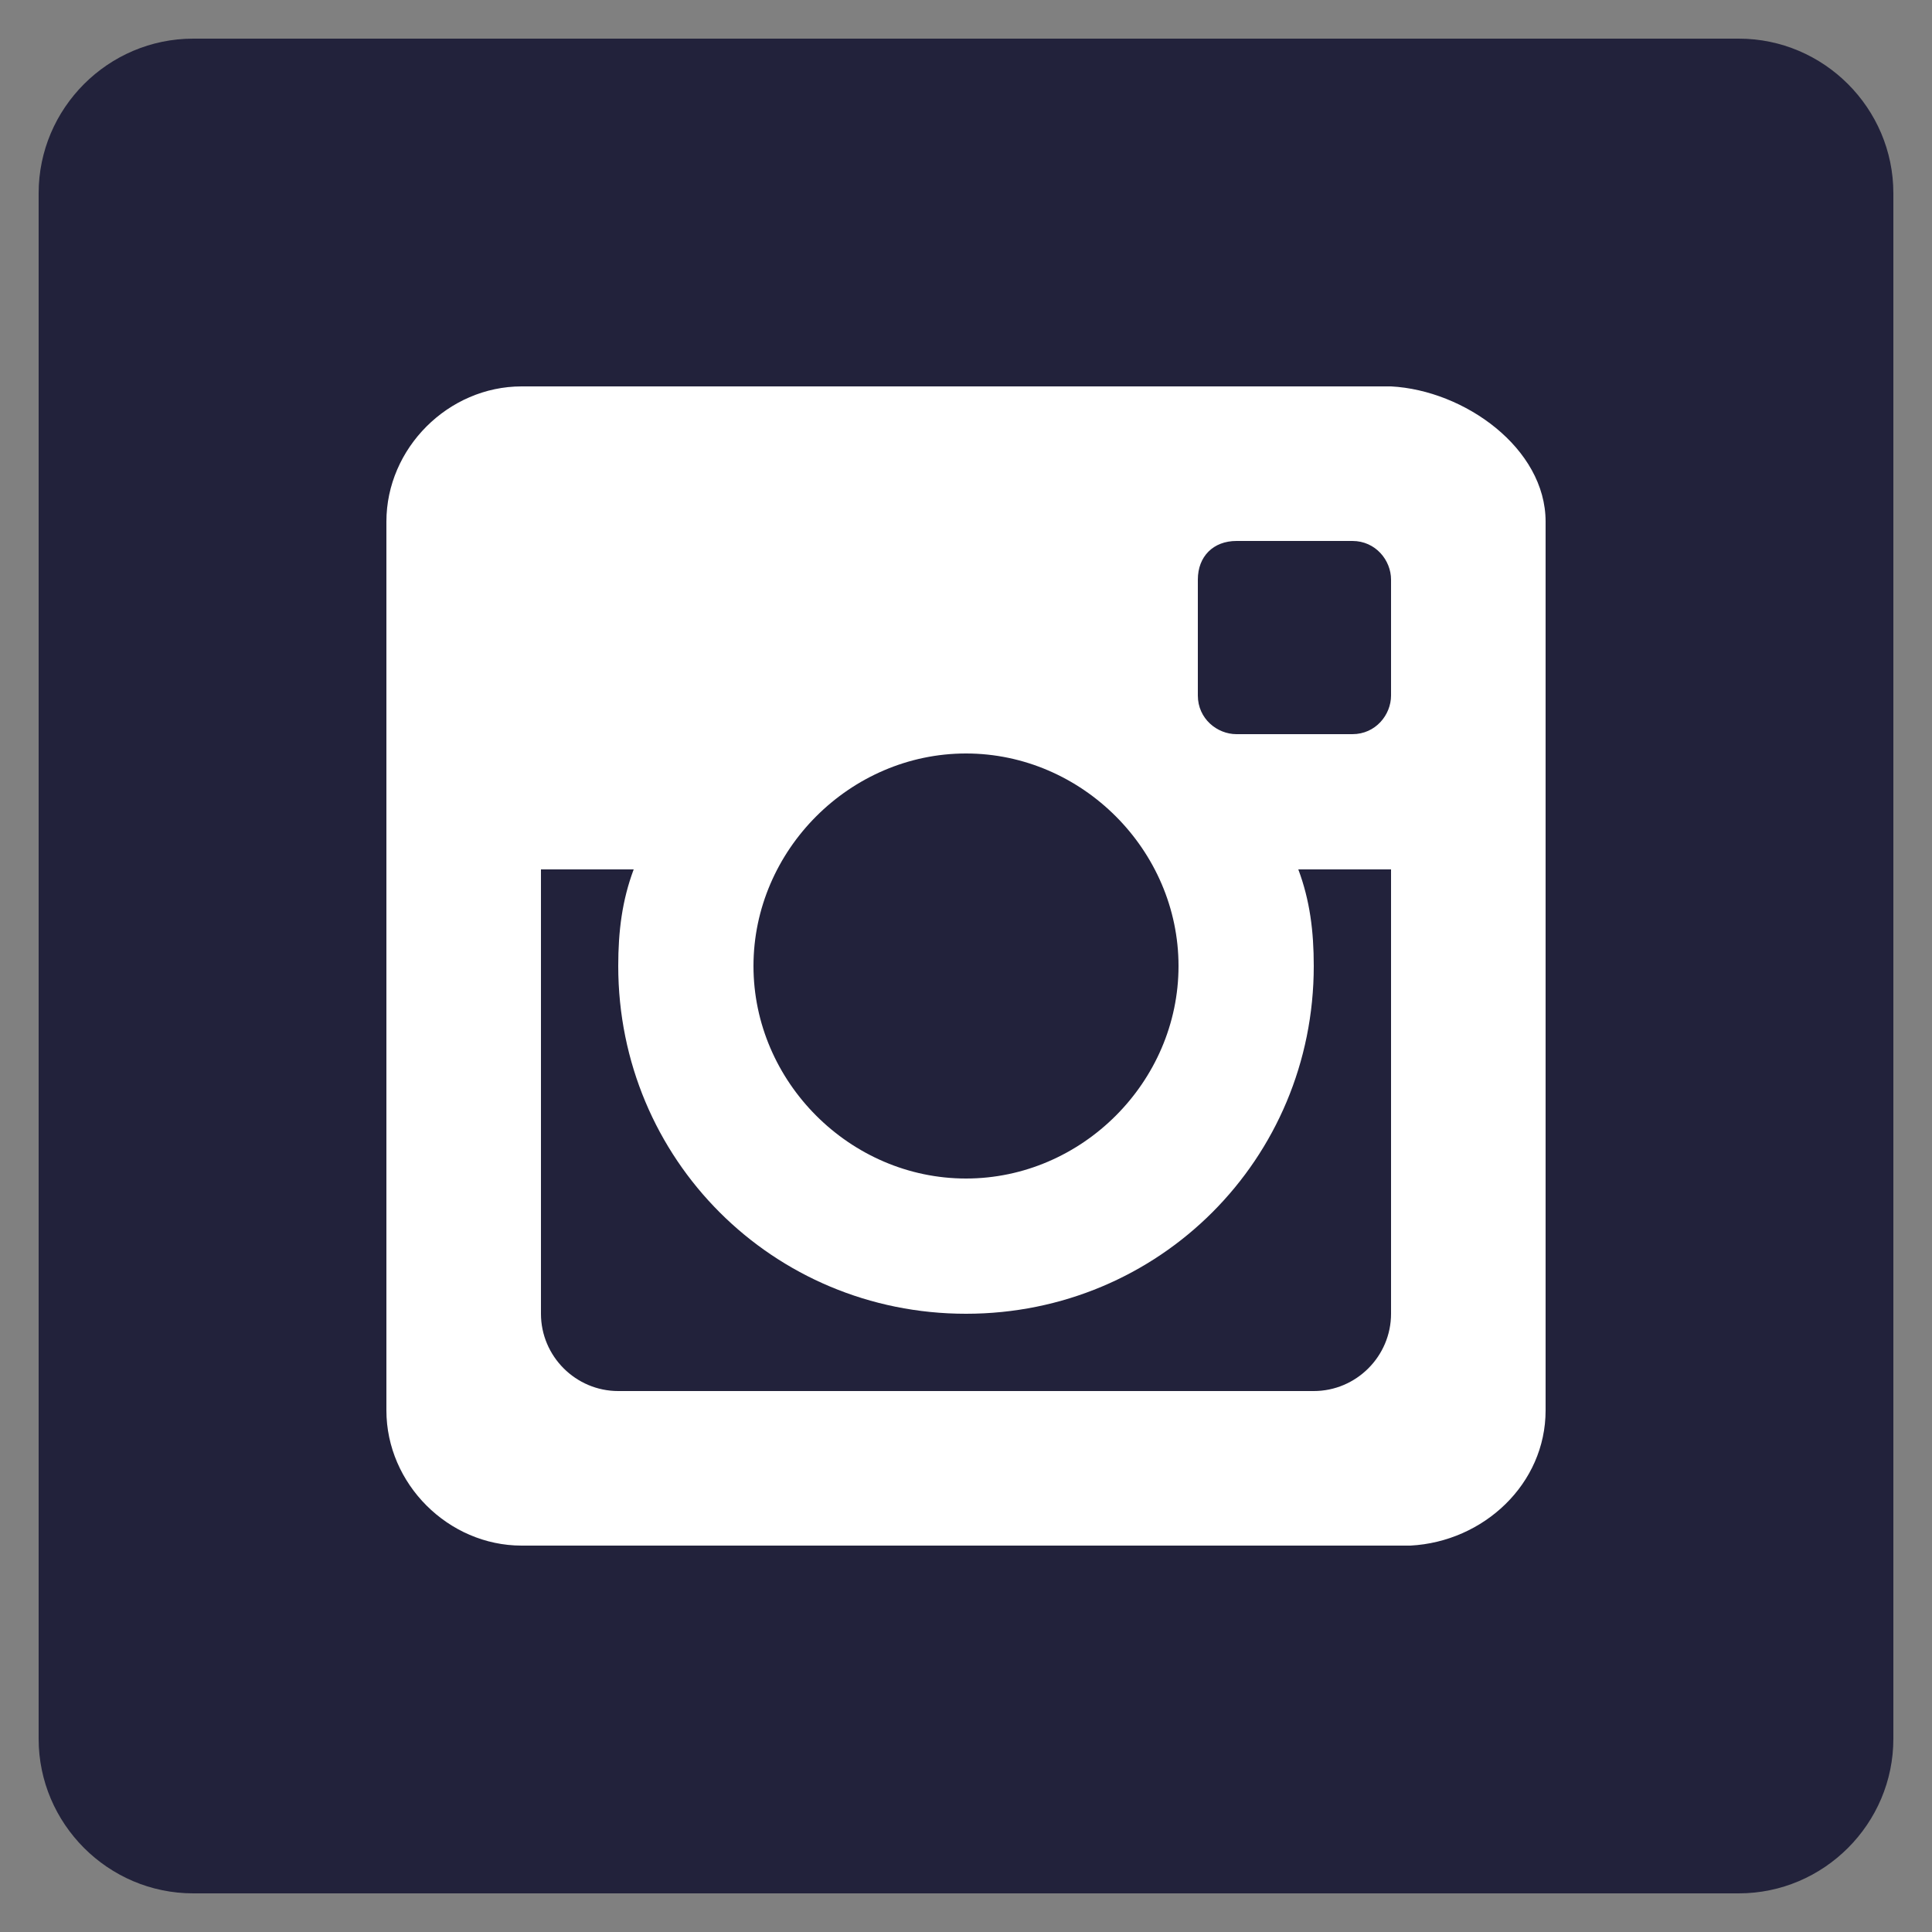 <svg viewBox="0 0 50 50" xmlns="http://www.w3.org/2000/svg"><rect x="0" y="0" width="50" height="50" fill="#808080" stroke="none"/><path d="M45 1H5C2.8 1 1 2.8 1 5v40c0 2.2 1.8 4 4 4h40c2.2 0 4-1.8 4-4V5c0-2.2-1.8-4-4-4z" fill="#22223B"/><path d="M36 10H13.5c-1.9 0-3.5 1.6-3.5 3.5v23c0 1.9 1.6 3.5 3.5 3.5h23c1.9-.1 3.5-1.6 3.5-3.5v-23c0-1.9-2.1-3.4-4-3.5zm-11 9.5c3 0 5.5 2.5 5.5 5.5S28 30.5 25 30.5 19.5 28 19.5 25s2.5-5.5 5.5-5.5zM36 34c0 1.1-.9 2-2 2H16c-1.1 0-2-.9-2-2V22.5h2.4c-.3.8-.4 1.6-.4 2.5 0 5 4 9 9 9s9-4 9-9c0-.9-.1-1.7-.4-2.5H36V34zm0-19v3c0 .5-.4 1-1 1h-3c-.5 0-1-.4-1-1v-3c0-.6.4-1 1-1h3c.6 0 1 .5 1 1z" fill="#FFF"/></svg>